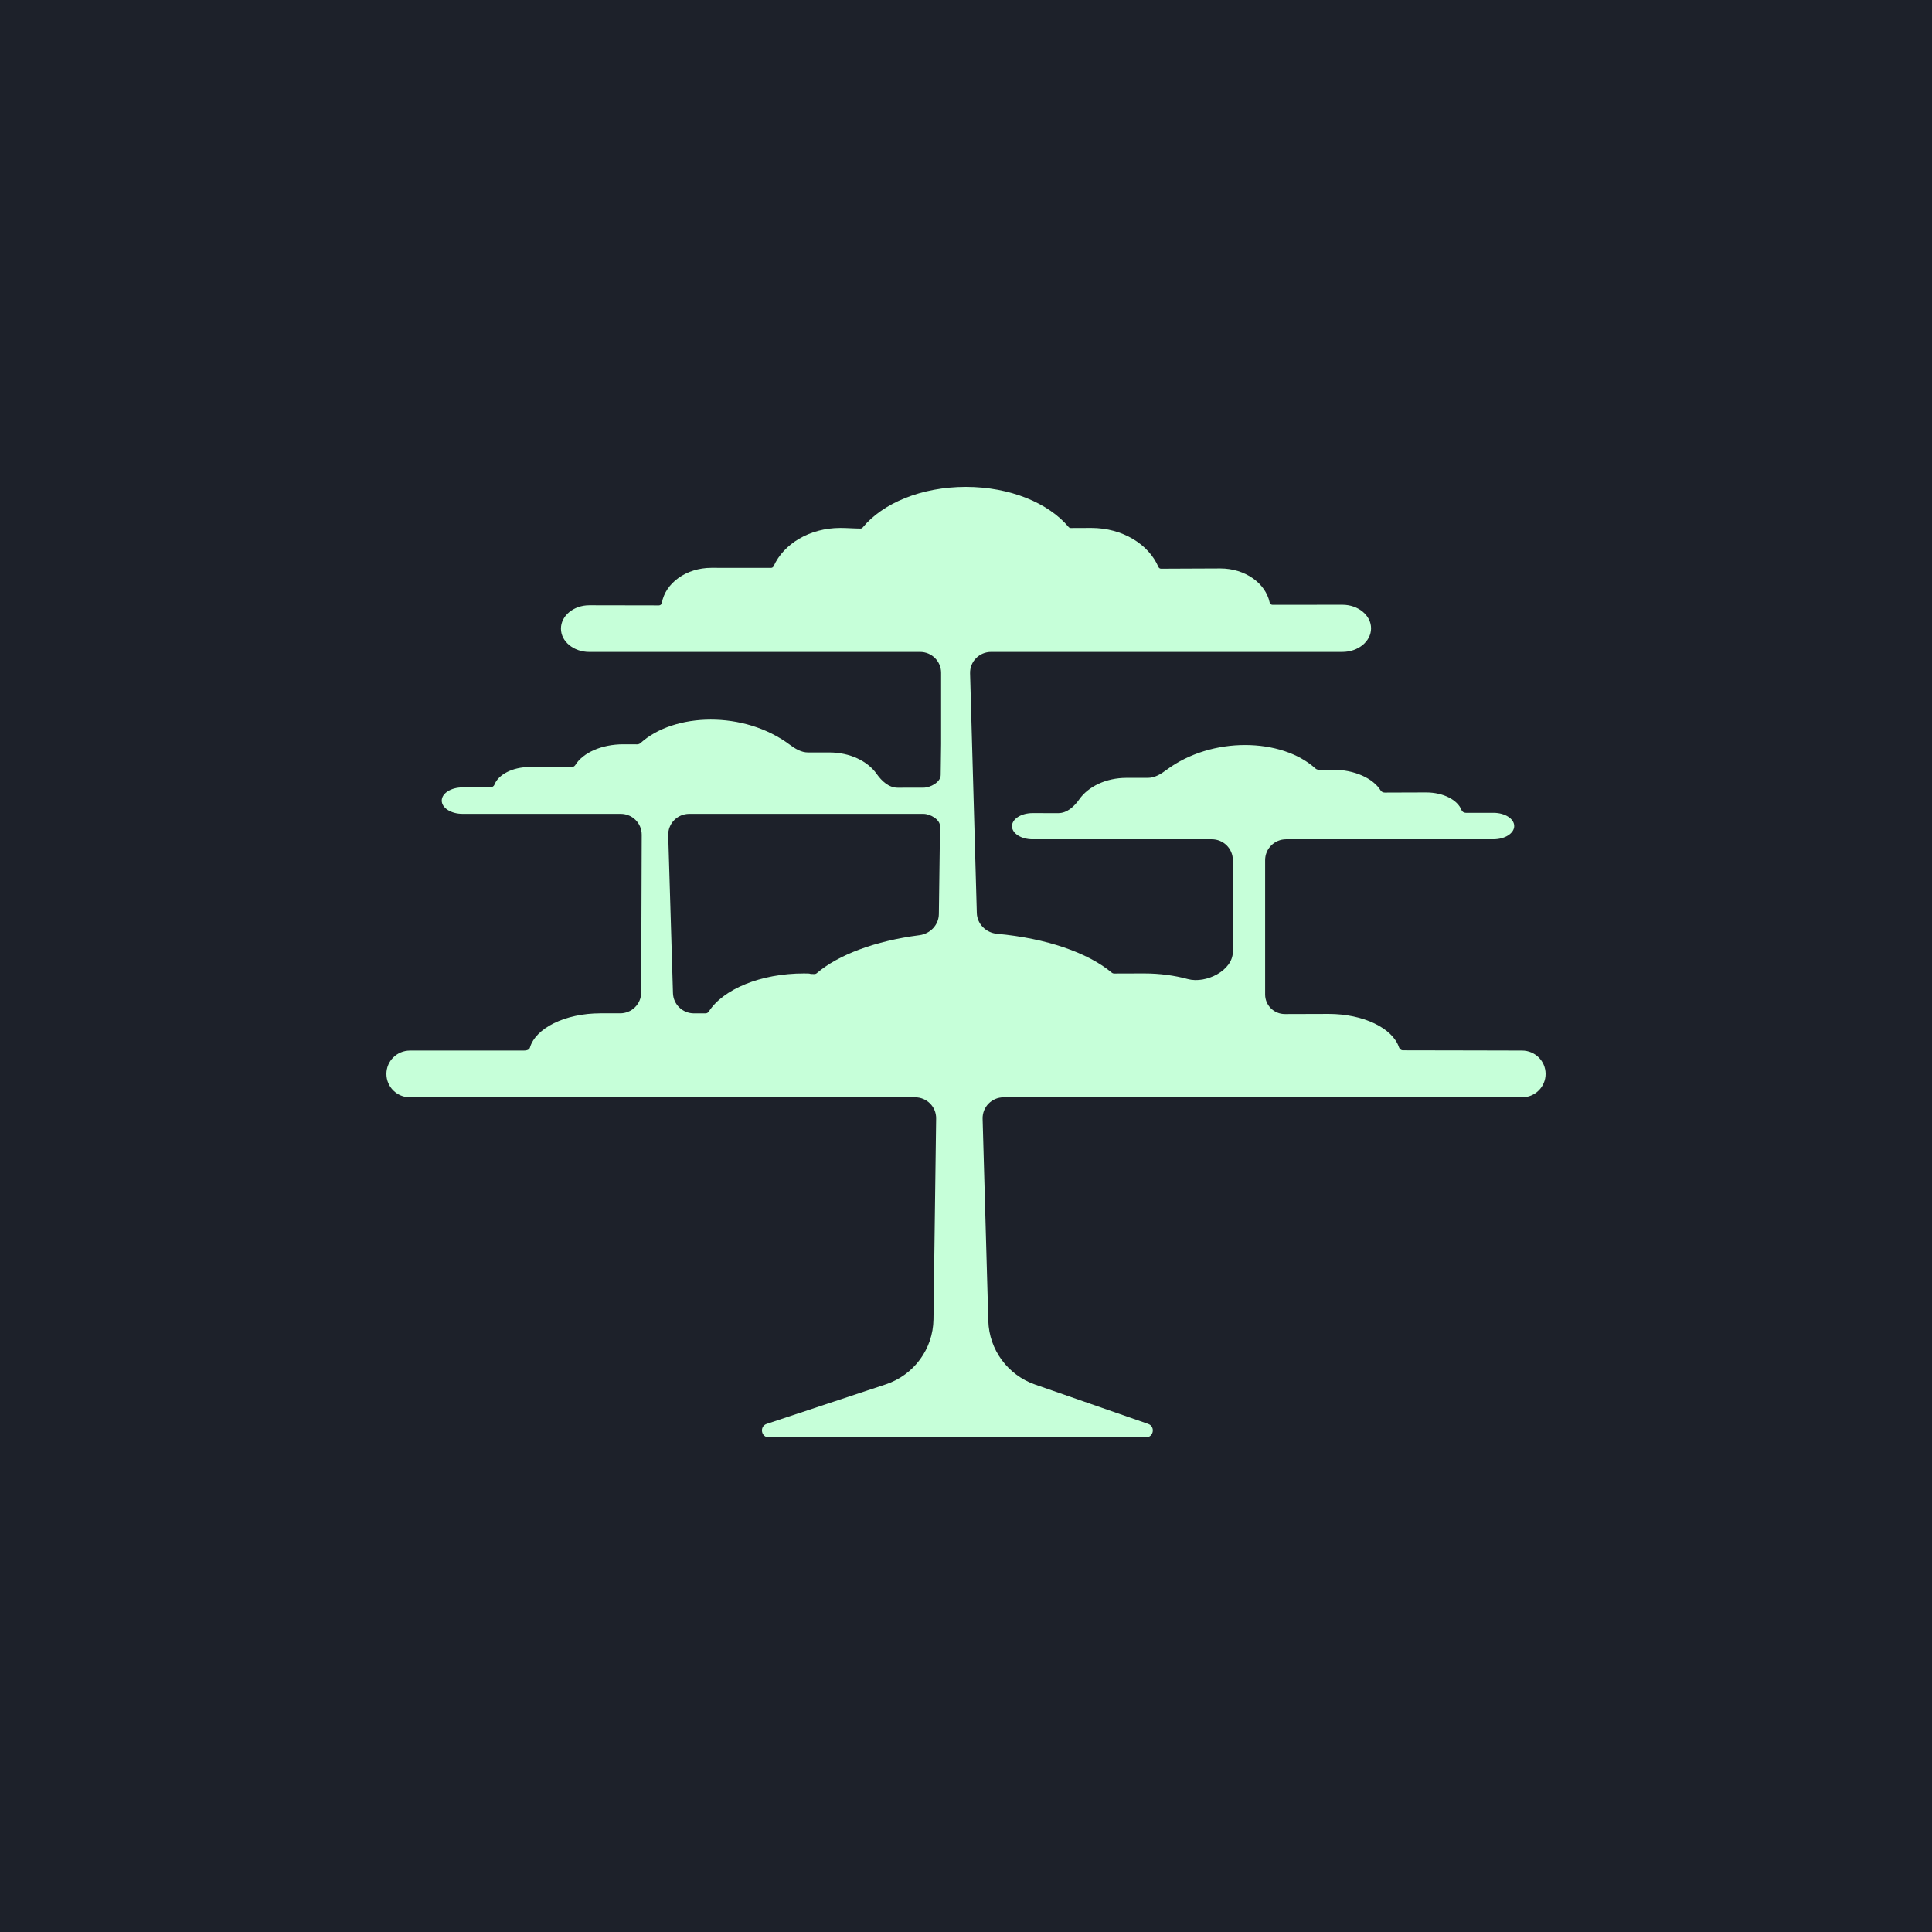 <svg width="250" height="250" viewBox="0 0 250 250" fill="none" xmlns="http://www.w3.org/2000/svg">
<rect width="250" height="250" fill="#1D212A"/>
<path fill-rule="evenodd" clip-rule="evenodd" d="M111.344 68.395C111.455 68.396 111.558 68.346 111.628 68.26C114.206 65.126 119.219 63 124.981 63C130.7 63 135.681 65.095 138.276 68.192C138.346 68.276 138.45 68.325 138.561 68.325C138.903 68.323 139.245 68.322 139.587 68.32C140.134 68.317 140.681 68.314 141.227 68.314C145.231 68.314 148.636 70.419 149.896 73.358C149.954 73.495 150.088 73.588 150.238 73.588C151.478 73.587 152.718 73.579 153.958 73.571C155.279 73.563 156.599 73.555 157.916 73.555C161.107 73.555 163.759 75.454 164.292 77.954C164.329 78.129 164.481 78.262 164.661 78.262C166.116 78.262 167.571 78.26 169.025 78.258H169.026C170.585 78.256 172.145 78.254 173.704 78.254C175.754 78.254 177.415 79.621 177.415 81.306C177.415 82.991 175.754 84.358 173.704 84.358C158.551 84.358 143.397 84.358 128.244 84.359C126.712 84.359 125.484 85.613 125.527 87.132L126.4 118.143C126.44 119.567 127.59 120.705 129.019 120.834C135.411 121.415 140.8 123.293 143.856 125.854C143.946 125.93 144.058 125.971 144.175 125.971C144.684 125.97 145.194 125.968 145.704 125.966H145.712C146.494 125.963 147.276 125.96 148.059 125.96C150.074 125.96 151.983 126.221 153.69 126.687C156.046 127.33 159.529 125.585 159.529 123.16V111.3C159.529 109.81 158.312 108.602 156.81 108.602C149.86 108.602 142.526 108.603 133.614 108.603C132.144 108.603 130.952 107.844 130.952 106.909C130.952 105.973 132.144 105.215 133.614 105.215C134.74 105.215 135.838 105.217 136.937 105.219H136.943C138.077 105.222 139.009 104.358 139.657 103.434C140.816 101.781 143.118 100.654 145.768 100.654H148.539C149.419 100.654 150.212 100.171 150.914 99.645C156.8 95.242 165.847 95.471 170.226 99.448C170.334 99.546 170.494 99.606 170.663 99.605C170.864 99.605 171.065 99.604 171.266 99.603C171.663 99.601 172.059 99.599 172.456 99.599C175.278 99.599 177.69 100.716 178.661 102.293C178.758 102.45 178.961 102.559 179.19 102.558C180.023 102.557 180.855 102.553 181.687 102.549C182.644 102.545 183.601 102.54 184.556 102.54C186.769 102.54 188.624 103.515 189.12 104.826C189.196 105.026 189.426 105.181 189.701 105.181C190.488 105.181 190.861 105.18 191.234 105.179C191.676 105.178 192.118 105.177 193.248 105.177C194.734 105.177 195.939 105.943 195.939 106.889C195.939 107.835 194.734 108.601 193.248 108.601C182.774 108.601 174.48 108.601 166.426 108.602C164.924 108.602 163.707 109.81 163.707 111.3V128.685C163.707 130.088 164.856 131.224 166.27 131.218H166.271C168.16 131.209 170.048 131.201 171.932 131.201C176.443 131.201 180.2 133.056 181.024 135.51C181.1 135.738 181.299 135.909 181.533 135.909C184.639 135.908 187.746 135.917 190.852 135.926C192.886 135.932 194.919 135.937 196.952 135.941C198.636 135.944 200 137.298 200 138.968C200 140.638 198.636 141.992 196.952 141.992H129.868C128.336 141.992 127.108 143.246 127.15 144.765L127.887 170.929C127.992 174.656 130.403 177.932 133.948 179.165L148.568 184.252C149.531 184.587 149.288 186 148.268 186H99.504C98.476 186 98.242 184.571 99.216 184.248L114.603 179.142C118.258 177.93 120.74 174.555 120.791 170.731L121.136 144.726C121.156 143.222 119.933 141.992 118.418 141.992H53.048C51.364 141.992 50 140.636 50 138.966C50 137.296 51.364 135.943 53.048 135.943H67.73C68.072 135.943 68.475 135.886 68.57 135.561C69.304 133.042 73.114 131.123 77.702 131.123C78.465 131.123 79.327 131.123 80.248 131.123C81.747 131.124 82.964 129.922 82.969 128.434L83.039 108.02C83.044 106.527 81.826 105.313 80.321 105.313C74.168 105.313 67.607 105.313 59.851 105.313C58.365 105.313 57.16 104.546 57.16 103.601C57.16 102.655 58.365 101.888 59.851 101.888C60.982 101.888 61.424 101.889 61.866 101.891H61.868C62.24 101.892 62.613 101.893 63.398 101.893C63.673 101.893 63.904 101.738 63.979 101.538C64.475 100.226 66.33 99.252 68.543 99.252C69.498 99.252 70.455 99.256 71.413 99.261C72.245 99.265 73.077 99.269 73.909 99.27C74.139 99.27 74.342 99.162 74.439 99.004C75.41 97.427 77.822 96.311 80.644 96.311C81.04 96.311 81.437 96.313 81.833 96.314C82.034 96.315 82.235 96.316 82.436 96.317C82.605 96.317 82.765 96.258 82.873 96.16C87.253 92.183 96.3 91.953 102.185 96.357C102.887 96.883 103.681 97.366 104.561 97.366H107.331C109.981 97.366 112.283 98.493 113.443 100.146C114.091 101.069 115.022 101.933 116.156 101.931H116.162C117.261 101.929 118.36 101.926 119.485 101.926C120.395 101.926 121.714 101.208 121.725 100.306L121.779 96.267V87.057C121.779 85.567 120.562 84.359 119.06 84.359C104.793 84.36 90.525 84.361 76.257 84.361C74.23 84.361 72.586 83.009 72.586 81.341C72.586 79.674 74.23 78.322 76.257 78.322C77.813 78.322 79.369 78.326 80.926 78.33C82.374 78.334 83.822 78.338 85.27 78.338C85.455 78.338 85.609 78.198 85.642 78.017C86.102 75.448 88.794 73.476 92.046 73.476C93.373 73.476 94.7 73.478 96.027 73.479H96.03C97.276 73.481 98.523 73.483 99.769 73.483C99.917 73.483 100.049 73.393 100.11 73.259C101.402 70.372 104.776 68.314 108.734 68.314C109.192 68.314 109.648 68.334 110.104 68.355C110.516 68.373 110.929 68.392 111.344 68.395ZM119.485 105.314C120.376 105.314 121.65 106.041 121.638 106.924L121.487 118.29C121.469 119.691 120.371 120.834 118.971 121.015C113.249 121.754 108.477 123.551 105.698 125.922C105.608 126 105.494 126.043 105.376 126.042C104.882 126.039 104.842 126.021 104.801 126.002C104.756 125.981 104.711 125.96 104.047 125.96C98.397 125.96 93.581 128.009 91.722 130.885C91.626 131.034 91.467 131.129 91.293 131.129C90.825 131.129 90.324 131.129 89.798 131.129C88.328 131.128 87.125 129.969 87.082 128.511L86.468 108.092C86.423 106.571 87.653 105.314 89.186 105.314H89.668C98.688 105.314 107.709 105.314 119.485 105.314Z" fill="#C6FFD9"/>
</svg>
